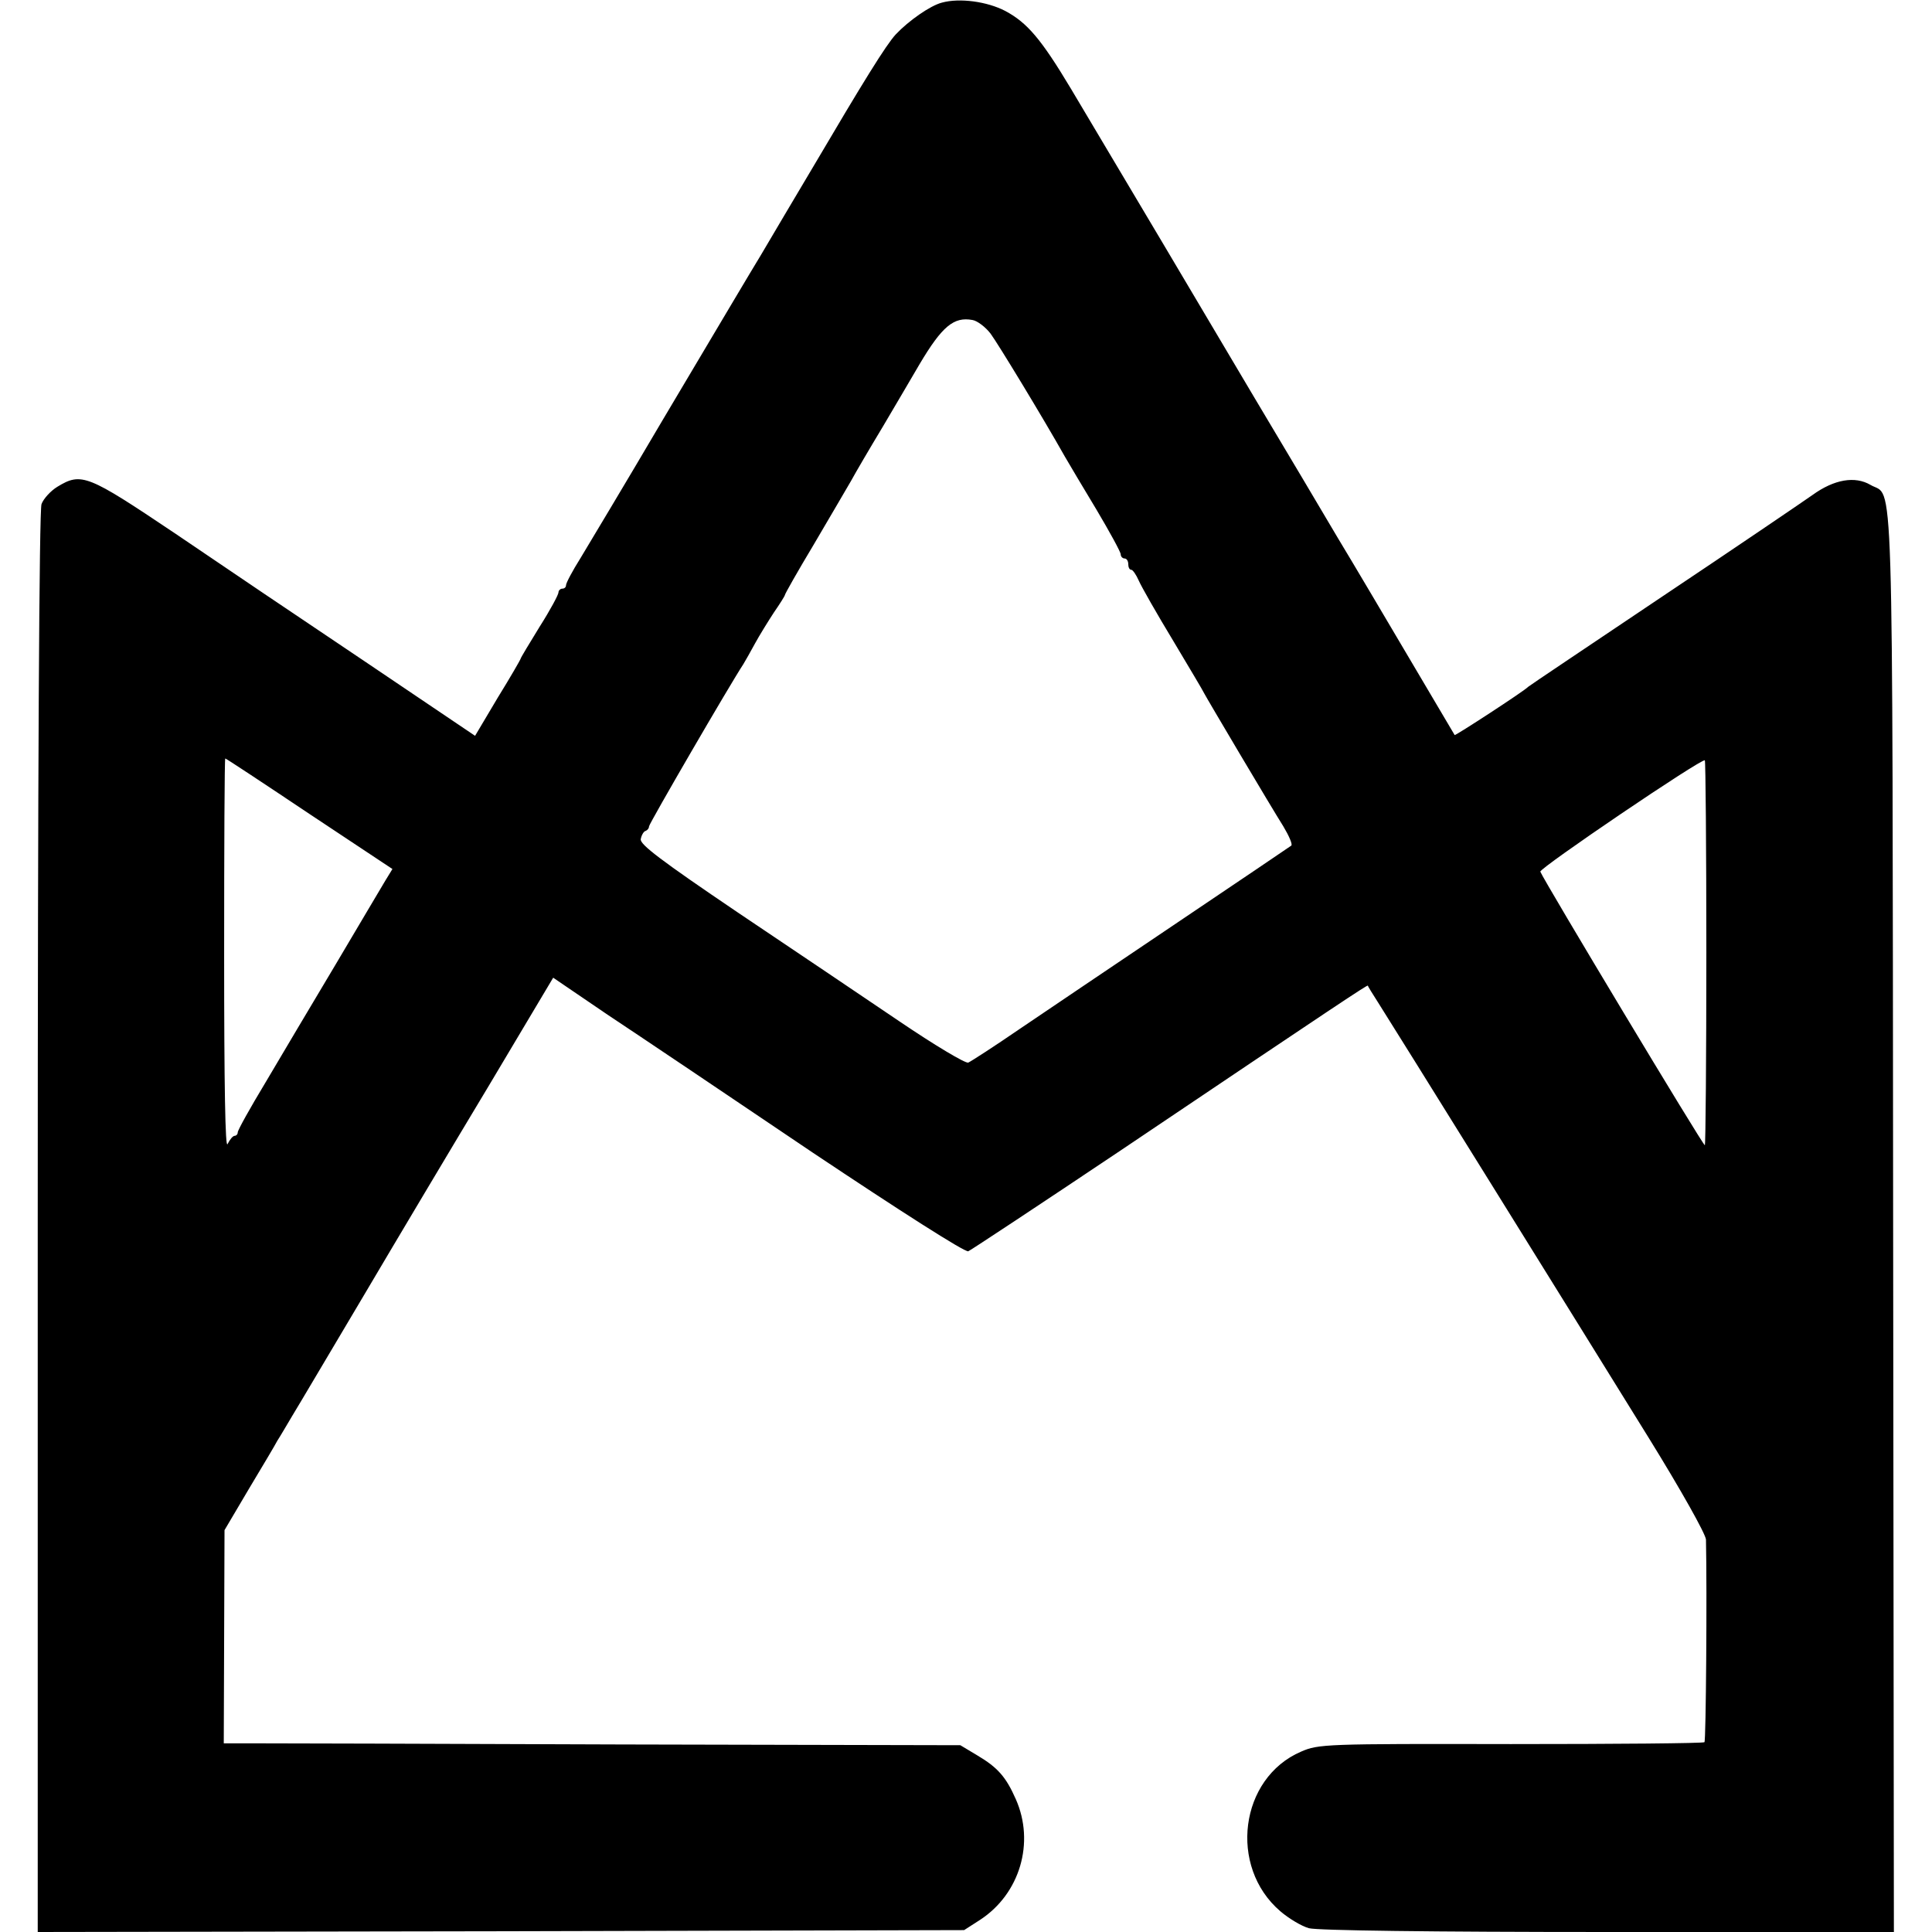 <?xml version="1.0" standalone="no"?>
<!DOCTYPE svg PUBLIC "-//W3C//DTD SVG 20010904//EN"
 "http://www.w3.org/TR/2001/REC-SVG-20010904/DTD/svg10.dtd">
<svg version="1.0" xmlns="http://www.w3.org/2000/svg"
 width="512pt" height="512pt" viewBox="0 0 512 512"
 preserveAspectRatio="xMidYMid meet">
<g transform="translate(0,512) scale(0.1,-0.1)"
fill="#000000" stroke="none">
<path d="M2496 5113 c-31 -8 -88 -48 -122 -84 -26 -28 -87 -127 -219 -351 -30
-50 -128 -216 -138 -233 -31 -51 -98 -164 -262 -440 -97 -165 -195 -328 -216
-363 -22 -35 -39 -67 -39 -73 0 -5 -4 -9 -10 -9 -5 0 -10 -5 -10 -10 0 -6 -22
-47 -50 -91 -27 -44 -50 -82 -50 -84 0 -2 -27 -49 -61 -104 l-60 -101 -292
197 c-161 108 -388 261 -504 340 -231 155 -247 162 -311 123 -18 -11 -37 -32
-42 -46 -6 -16 -10 -708 -10 -1905 l0 -1879 1228 2 1227 3 42 27 c106 69 146
205 95 320 -26 59 -48 84 -102 116 l-45 27 -900 2 c-495 2 -934 3 -976 3 l-76
0 1 283 1 282 65 110 c36 60 70 117 75 127 6 9 23 38 39 65 16 26 101 170 189
318 88 149 237 399 332 557 l171 287 144 -98 c80 -53 324 -217 543 -365 232
-155 404 -265 413 -262 7 3 190 124 405 268 587 395 652 438 654 436 0 -2 12
-21 26 -43 34 -53 525 -843 718 -1155 86 -139 151 -255 152 -270 3 -139 0
-533 -4 -537 -3 -3 -234 -5 -513 -5 -493 1 -510 0 -556 -20 -163 -70 -193
-305 -55 -423 22 -19 57 -40 76 -45 22 -6 324 -10 793 -10 l757 0 -2 1888 c-2
2061 2 1910 -60 1947 -41 24 -96 15 -154 -27 -27 -19 -205 -140 -398 -269
-192 -129 -352 -236 -355 -239 -10 -11 -193 -130 -195 -128 -1 2 -55 93 -120
203 -65 110 -150 254 -190 320 -39 66 -138 233 -220 370 -139 235 -353 595
-487 820 -79 132 -116 175 -174 206 -48 25 -121 35 -168 22z m129 -877 c20
-27 139 -223 197 -326 11 -19 49 -83 84 -141 35 -59 64 -112 64 -118 0 -6 5
-11 10 -11 6 0 10 -7 10 -15 0 -8 3 -15 8 -15 4 0 13 -13 20 -29 7 -16 48 -88
91 -159 43 -72 80 -134 82 -139 6 -12 176 -299 210 -353 15 -25 25 -48 21 -51
-4 -3 -140 -95 -302 -204 -162 -109 -350 -236 -418 -282 -67 -46 -129 -86
-136 -89 -7 -3 -89 46 -182 109 -93 63 -286 193 -429 289 -204 138 -259 180
-257 194 2 11 8 21 13 22 5 2 9 7 9 12 0 7 215 377 250 430 5 8 19 33 31 55
12 22 35 59 50 82 16 23 29 44 29 46 0 3 34 63 76 133 42 71 86 147 99 169 12
22 50 87 85 145 34 58 78 132 97 165 60 101 91 126 140 117 13 -2 35 -19 48
-36z m-1805 -1273 l220 -146 -19 -31 c-10 -17 -69 -116 -131 -221 -62 -104
-146 -245 -186 -313 -41 -68 -74 -127 -74 -133 0 -5 -4 -9 -8 -9 -5 0 -13 -10
-19 -22 -6 -14 -9 153 -9 500 0 287 1 522 3 522 2 0 102 -66 223 -147z m3702
-368 c0 -279 -2 -508 -4 -510 -3 -4 -426 700 -436 725 -3 9 429 302 436 295 2
-2 4 -232 4 -510z"/>
</g>
</svg>
